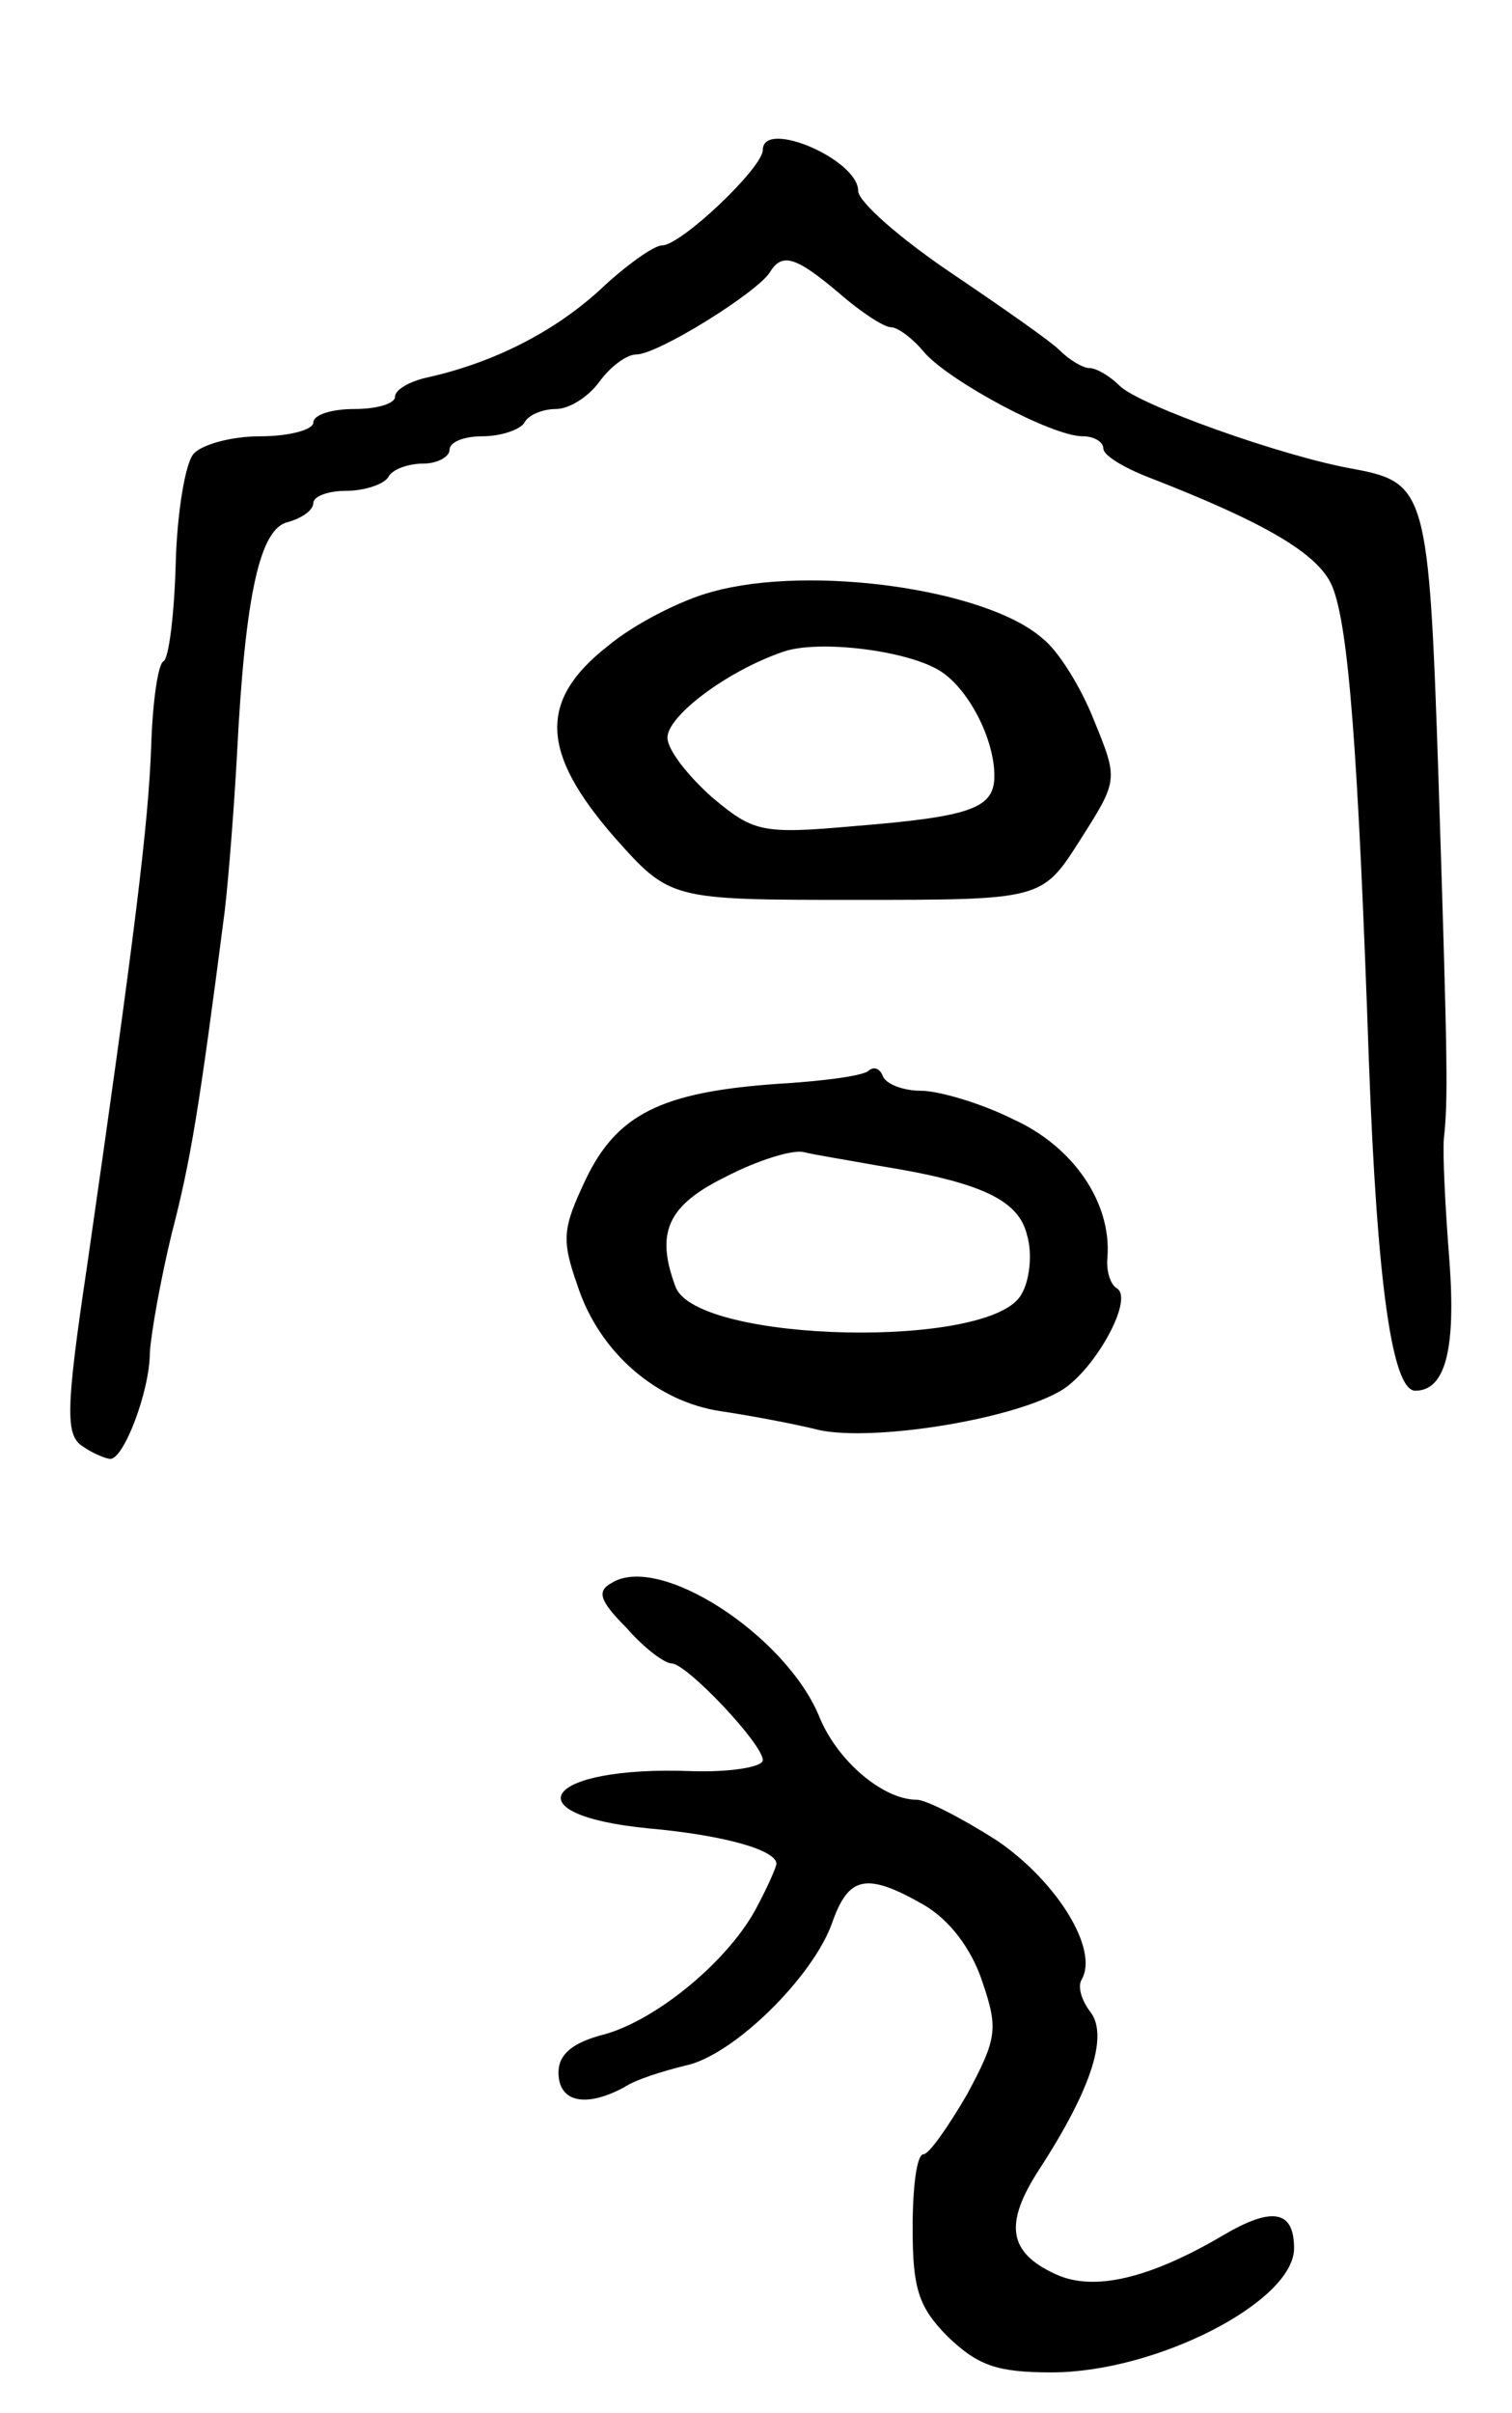 <svg version="1.0" xmlns="http://www.w3.org/2000/svg"
 width="111pt" height="177pt" viewBox="0 0 111 177"
 preserveAspectRatio="xMidYMid meet">
<g transform="translate(0,177) scale(0.1,-0.1)"
fill="#000000" stroke="none">
<path d="M560 1660 c0 -13 -60 -70 -74 -70 -6 0 -27 -15 -46 -33 -33 -30 -77
-53 -127 -64 -13 -3 -23 -9 -23 -14 0 -5 -13 -9 -30 -9 -16 0 -30 -4 -30 -10
0 -5 -17 -10 -39 -10 -21 0 -43 -6 -49 -13 -6 -7 -12 -43 -13 -80 -1 -37 -5
-70 -9 -72 -4 -2 -8 -30 -9 -62 -2 -57 -12 -138 -47 -381 -16 -107 -16 -125
-3 -133 7 -5 17 -9 20 -9 10 0 29 50 29 78 1 15 8 54 16 87 14 54 20 90 39
237 3 26 7 78 9 115 6 118 17 165 37 170 11 3 19 9 19 14 0 5 11 9 24 9 14 0
28 5 31 10 3 6 15 10 26 10 10 0 19 5 19 10 0 6 11 10 24 10 14 0 28 5 31 10
3 6 14 10 23 10 10 0 24 9 32 20 8 11 20 20 27 20 16 0 88 45 98 60 9 15 19
12 51 -15 16 -14 33 -25 38 -25 5 0 16 -8 25 -19 19 -21 93 -61 116 -61 8 0
15 -4 15 -9 0 -5 15 -14 33 -21 85 -33 125 -56 135 -80 12 -29 19 -120 27
-350 6 -161 17 -240 34 -240 22 0 30 30 25 96 -3 38 -5 78 -4 89 3 29 3 48 -4
265 -7 209 -9 216 -62 226 -52 9 -158 47 -172 61 -7 7 -17 13 -22 13 -5 0 -15
6 -22 13 -7 7 -43 32 -80 57 -37 25 -68 52 -68 60 0 23 -70 53 -70 30z"/>
<path d="M523 1336 c-23 -6 -58 -24 -77 -40 -51 -40 -49 -78 5 -140 41 -46 41
-46 177 -46 137 0 137 0 165 44 28 44 28 44 10 88 -9 23 -26 51 -38 60 -41 36
-170 54 -242 34z m167 -58 c21 -13 40 -50 40 -77 0 -24 -17 -30 -104 -37 -67
-6 -73 -4 -103 21 -18 16 -33 35 -33 44 0 16 44 49 85 63 26 9 91 1 115 -14z"/>
<path d="M638 985 c-3 -4 -34 -8 -68 -10 -84 -6 -117 -22 -140 -70 -17 -36
-18 -44 -6 -78 16 -49 58 -85 105 -92 20 -3 53 -9 73 -14 39 -8 137 7 175 28
25 13 56 68 43 76 -5 3 -8 13 -7 23 3 40 -25 81 -69 101 -24 12 -55 21 -68 21
-13 0 -26 5 -28 11 -2 5 -6 7 -10 4z m7 -70 c75 -12 103 -25 109 -51 4 -13 2
-33 -4 -43 -21 -41 -238 -36 -254 5 -15 40 -6 60 37 81 23 12 49 20 57 18 8
-2 33 -6 55 -10z"/>
<path d="M449 609 c-11 -6 -9 -13 11 -33 13 -15 28 -26 33 -26 11 0 67 -59 67
-71 0 -5 -24 -9 -53 -8 -107 4 -133 -32 -31 -42 56 -5 94 -16 94 -26 0 -2 -6
-16 -14 -31 -20 -39 -73 -83 -112 -94 -24 -6 -34 -15 -34 -28 0 -22 20 -26 48
-11 9 6 29 12 45 16 35 7 94 65 108 105 12 34 25 37 67 13 19 -11 35 -32 43
-56 12 -35 11 -42 -11 -83 -14 -24 -28 -44 -32 -44 -5 0 -8 -24 -8 -54 0 -44
4 -58 26 -80 22 -21 36 -26 76 -26 77 0 178 52 178 91 0 28 -16 31 -53 9 -53
-31 -94 -41 -122 -28 -35 16 -38 37 -12 77 39 60 51 99 37 116 -6 8 -9 18 -6
23 13 22 -18 72 -62 102 -25 16 -52 30 -59 30 -25 0 -59 29 -72 62 -25 59
-117 119 -152 97z"/>
</g>
</svg>
